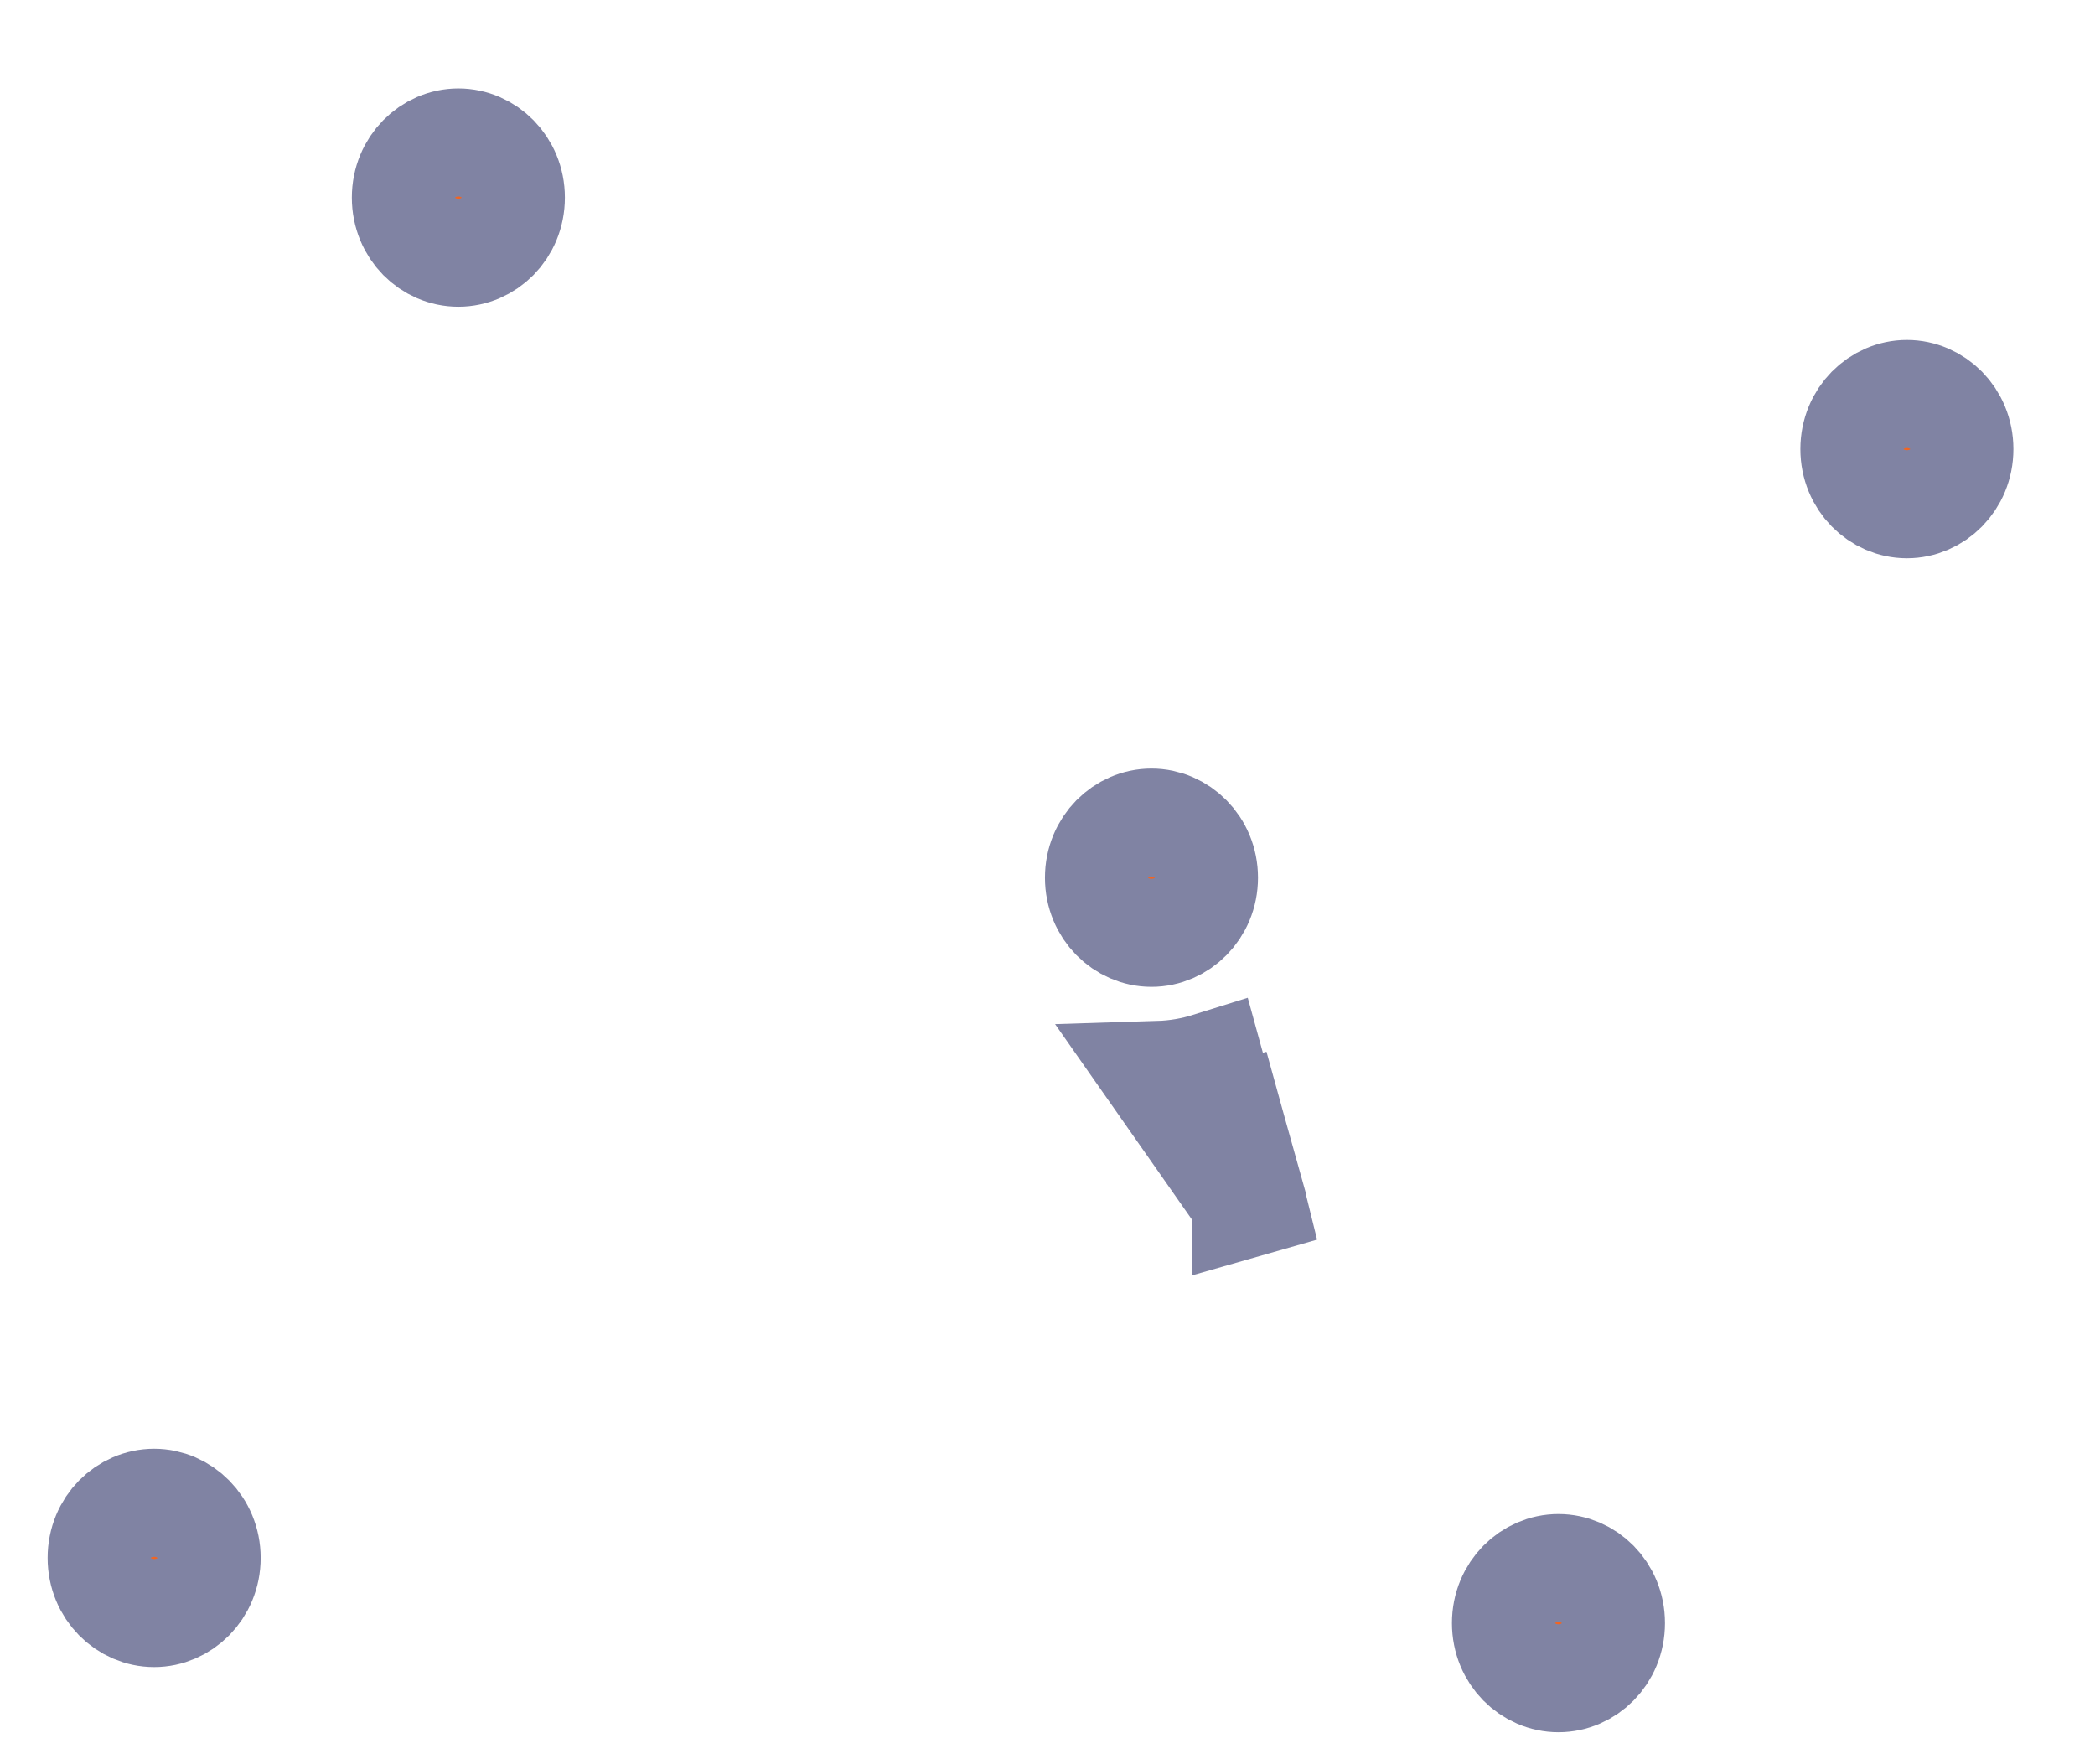 <svg width="19" height="16" viewBox="0 0 19 16" fill="none" xmlns="http://www.w3.org/2000/svg">
<path d="M11.31 10.903C11.309 10.899 11.308 10.896 11.307 10.893L11.307 10.892C11.196 10.495 11.084 10.093 10.971 9.681C10.824 9.727 10.669 9.754 10.509 9.759L11.31 10.903ZM11.31 10.903C11.31 10.903 11.31 10.903 11.31 10.904L11.345 10.894C11.344 10.89 11.342 10.887 11.341 10.883C11.341 10.883 11.341 10.882 11.341 10.882C11.229 10.484 11.117 10.082 11.004 9.671" fill="#19495C" stroke="#8083A3"/>
<path d="M17.76 4.073C17.76 4.355 17.54 4.563 17.294 4.563C17.048 4.563 16.828 4.355 16.828 4.073C16.828 3.791 17.048 3.583 17.294 3.583C17.54 3.583 17.76 3.791 17.76 4.073Z" fill="url(#paint0_linear_1441_3710)" stroke="#8083A3"/>
<path d="M4.623 1.792C4.623 2.075 4.403 2.282 4.157 2.282C3.911 2.282 3.691 2.075 3.691 1.792C3.691 1.51 3.911 1.302 4.157 1.302C4.403 1.302 4.623 1.51 4.623 1.792Z" fill="url(#paint1_linear_1441_3710)" stroke="#8083A3"/>
<path d="M10.909 7.96C10.909 8.242 10.688 8.45 10.443 8.45C10.197 8.45 9.977 8.242 9.977 7.96C9.977 7.678 10.197 7.47 10.443 7.47C10.688 7.47 10.909 7.678 10.909 7.96Z" fill="url(#paint2_linear_1441_3710)" stroke="#8083A3"/>
<path d="M1.864 14.129C1.864 14.411 1.643 14.619 1.398 14.619C1.152 14.619 0.932 14.411 0.932 14.129C0.932 13.847 1.152 13.639 1.398 13.639C1.643 13.639 1.864 13.847 1.864 14.129Z" fill="url(#paint3_linear_1441_3710)" stroke="#8083A3"/>
<path d="M14.6 14.72C14.6 15.003 14.38 15.21 14.134 15.21C13.888 15.21 13.668 15.003 13.668 14.72C13.668 14.438 13.888 14.231 14.134 14.231C14.38 14.231 14.6 14.438 14.6 14.72Z" fill="url(#paint4_linear_1441_3710)" stroke="#8083A3"/>
<defs>
<linearGradient id="paint0_linear_1441_3710" x1="16.328" y1="4.073" x2="18.261" y2="4.073" gradientUnits="userSpaceOnUse">
<stop stop-color="#F68C1F"/>
<stop offset="1" stop-color="#EF3D23"/>
</linearGradient>
<linearGradient id="paint1_linear_1441_3710" x1="3.19" y1="1.792" x2="5.123" y2="1.792" gradientUnits="userSpaceOnUse">
<stop stop-color="#F68C1F"/>
<stop offset="1" stop-color="#EF3D23"/>
</linearGradient>
<linearGradient id="paint2_linear_1441_3710" x1="9.477" y1="7.96" x2="11.41" y2="7.96" gradientUnits="userSpaceOnUse">
<stop stop-color="#F68C1F"/>
<stop offset="1" stop-color="#EF3D23"/>
</linearGradient>
<linearGradient id="paint3_linear_1441_3710" x1="0.432" y1="14.129" x2="2.365" y2="14.129" gradientUnits="userSpaceOnUse">
<stop stop-color="#F68C1F"/>
<stop offset="1" stop-color="#EF3D23"/>
</linearGradient>
<linearGradient id="paint4_linear_1441_3710" x1="13.168" y1="14.72" x2="15.101" y2="14.72" gradientUnits="userSpaceOnUse">
<stop stop-color="#F68C1F"/>
<stop offset="1" stop-color="#EF3D23"/>
</linearGradient>
</defs>
</svg>
